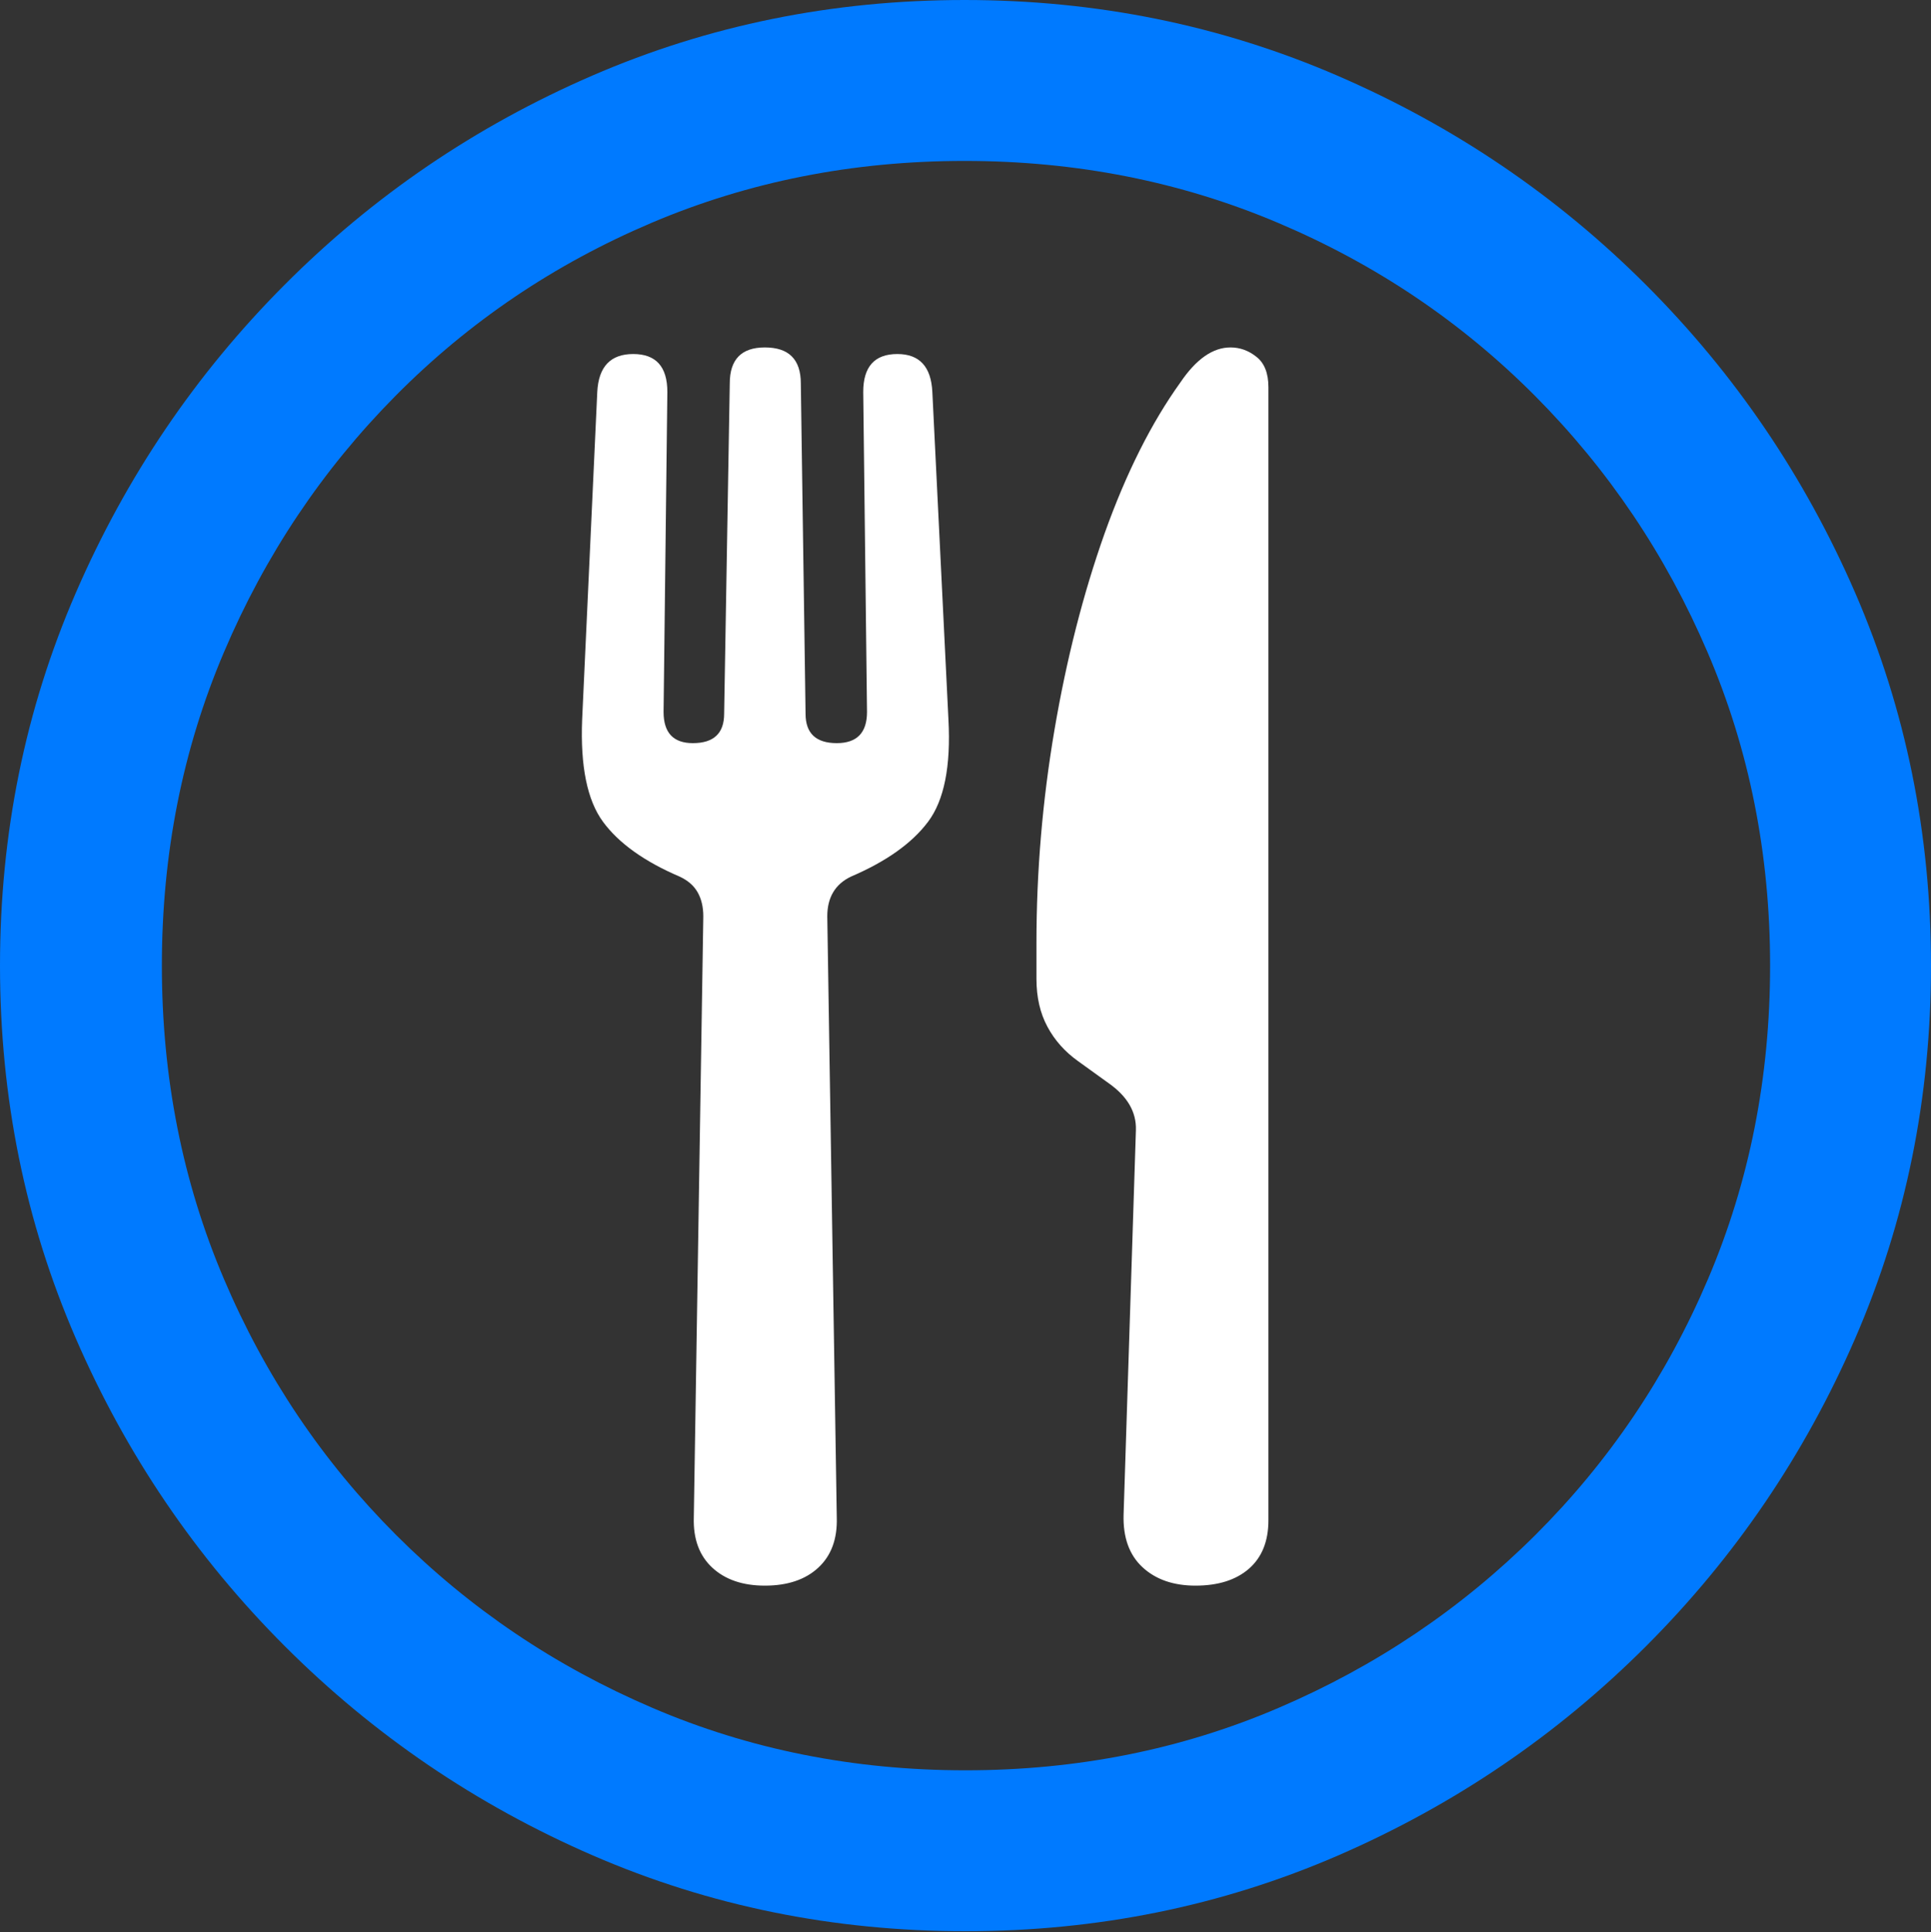 <?xml version="1.0" encoding="UTF-8"?>
<!--Generator: Apple Native CoreSVG 175.5-->
<!DOCTYPE svg
PUBLIC "-//W3C//DTD SVG 1.1//EN"
       "http://www.w3.org/Graphics/SVG/1.1/DTD/svg11.dtd">
<svg version="1.1" xmlns="http://www.w3.org/2000/svg" xmlns:xlink="http://www.w3.org/1999/xlink" width="19.922" height="19.932">
 <rect width="100%" height="100%" fill="#333333" stroke="none"/>
 <g>
  <rect height="19.932" opacity="0" width="19.922" x="0" y="0"/>
  <path d="M9.961 19.922Q12.002 19.922 13.804 19.141Q15.605 18.359 16.982 16.982Q18.359 15.605 19.141 13.804Q19.922 12.002 19.922 9.961Q19.922 7.92 19.141 6.118Q18.359 4.316 16.982 2.939Q15.605 1.562 13.799 0.781Q11.992 0 9.951 0Q7.91 0 6.108 0.781Q4.307 1.562 2.935 2.939Q1.562 4.316 0.781 6.118Q0 7.92 0 9.961Q0 12.002 0.781 13.804Q1.562 15.605 2.939 16.982Q4.316 18.359 6.118 19.141Q7.92 19.922 9.961 19.922ZM9.961 18.262Q8.232 18.262 6.729 17.617Q5.225 16.973 4.087 15.835Q2.949 14.697 2.31 13.193Q1.67 11.69 1.67 9.961Q1.67 8.232 2.31 6.729Q2.949 5.225 4.082 4.082Q5.215 2.939 6.719 2.3Q8.223 1.66 9.951 1.66Q11.68 1.66 13.188 2.3Q14.697 2.939 15.835 4.082Q16.973 5.225 17.617 6.729Q18.262 8.232 18.262 9.961Q18.262 11.69 17.622 13.193Q16.982 14.697 15.84 15.835Q14.697 16.973 13.193 17.617Q11.69 18.262 9.961 18.262Z" fill="#007aff"/>
  <path d="M7.891 16.357Q8.242 16.357 8.442 16.172Q8.643 15.986 8.633 15.654L8.535 9.453Q8.535 9.16 8.779 9.043Q9.326 8.809 9.575 8.477Q9.824 8.145 9.785 7.422L9.619 4.043Q9.6 3.652 9.258 3.652Q8.906 3.652 8.906 4.043L8.945 7.344Q8.945 7.666 8.633 7.666Q8.311 7.666 8.311 7.363L8.262 3.955Q8.262 3.584 7.891 3.584Q7.529 3.584 7.529 3.955L7.471 7.363Q7.471 7.666 7.148 7.666Q6.846 7.666 6.846 7.344L6.885 4.043Q6.885 3.652 6.533 3.652Q6.182 3.652 6.162 4.043L6.006 7.422Q5.977 8.145 6.221 8.477Q6.465 8.809 7.012 9.043Q7.139 9.102 7.197 9.204Q7.256 9.307 7.256 9.453L7.158 15.654Q7.148 15.986 7.349 16.172Q7.549 16.357 7.891 16.357ZM11.719 11.66L11.592 15.625Q11.582 15.977 11.787 16.167Q11.992 16.357 12.334 16.357Q12.685 16.357 12.886 16.182Q13.086 16.006 13.086 15.684L13.086 3.994Q13.086 3.779 12.964 3.682Q12.842 3.584 12.695 3.584Q12.422 3.584 12.178 3.945Q11.729 4.57 11.396 5.503Q11.065 6.436 10.879 7.529Q10.693 8.623 10.693 9.727L10.693 10.098Q10.693 10.381 10.806 10.591Q10.918 10.801 11.123 10.947L11.435 11.172Q11.729 11.377 11.719 11.66Z" fill="#ffffff"/>
 </g>
</svg>
